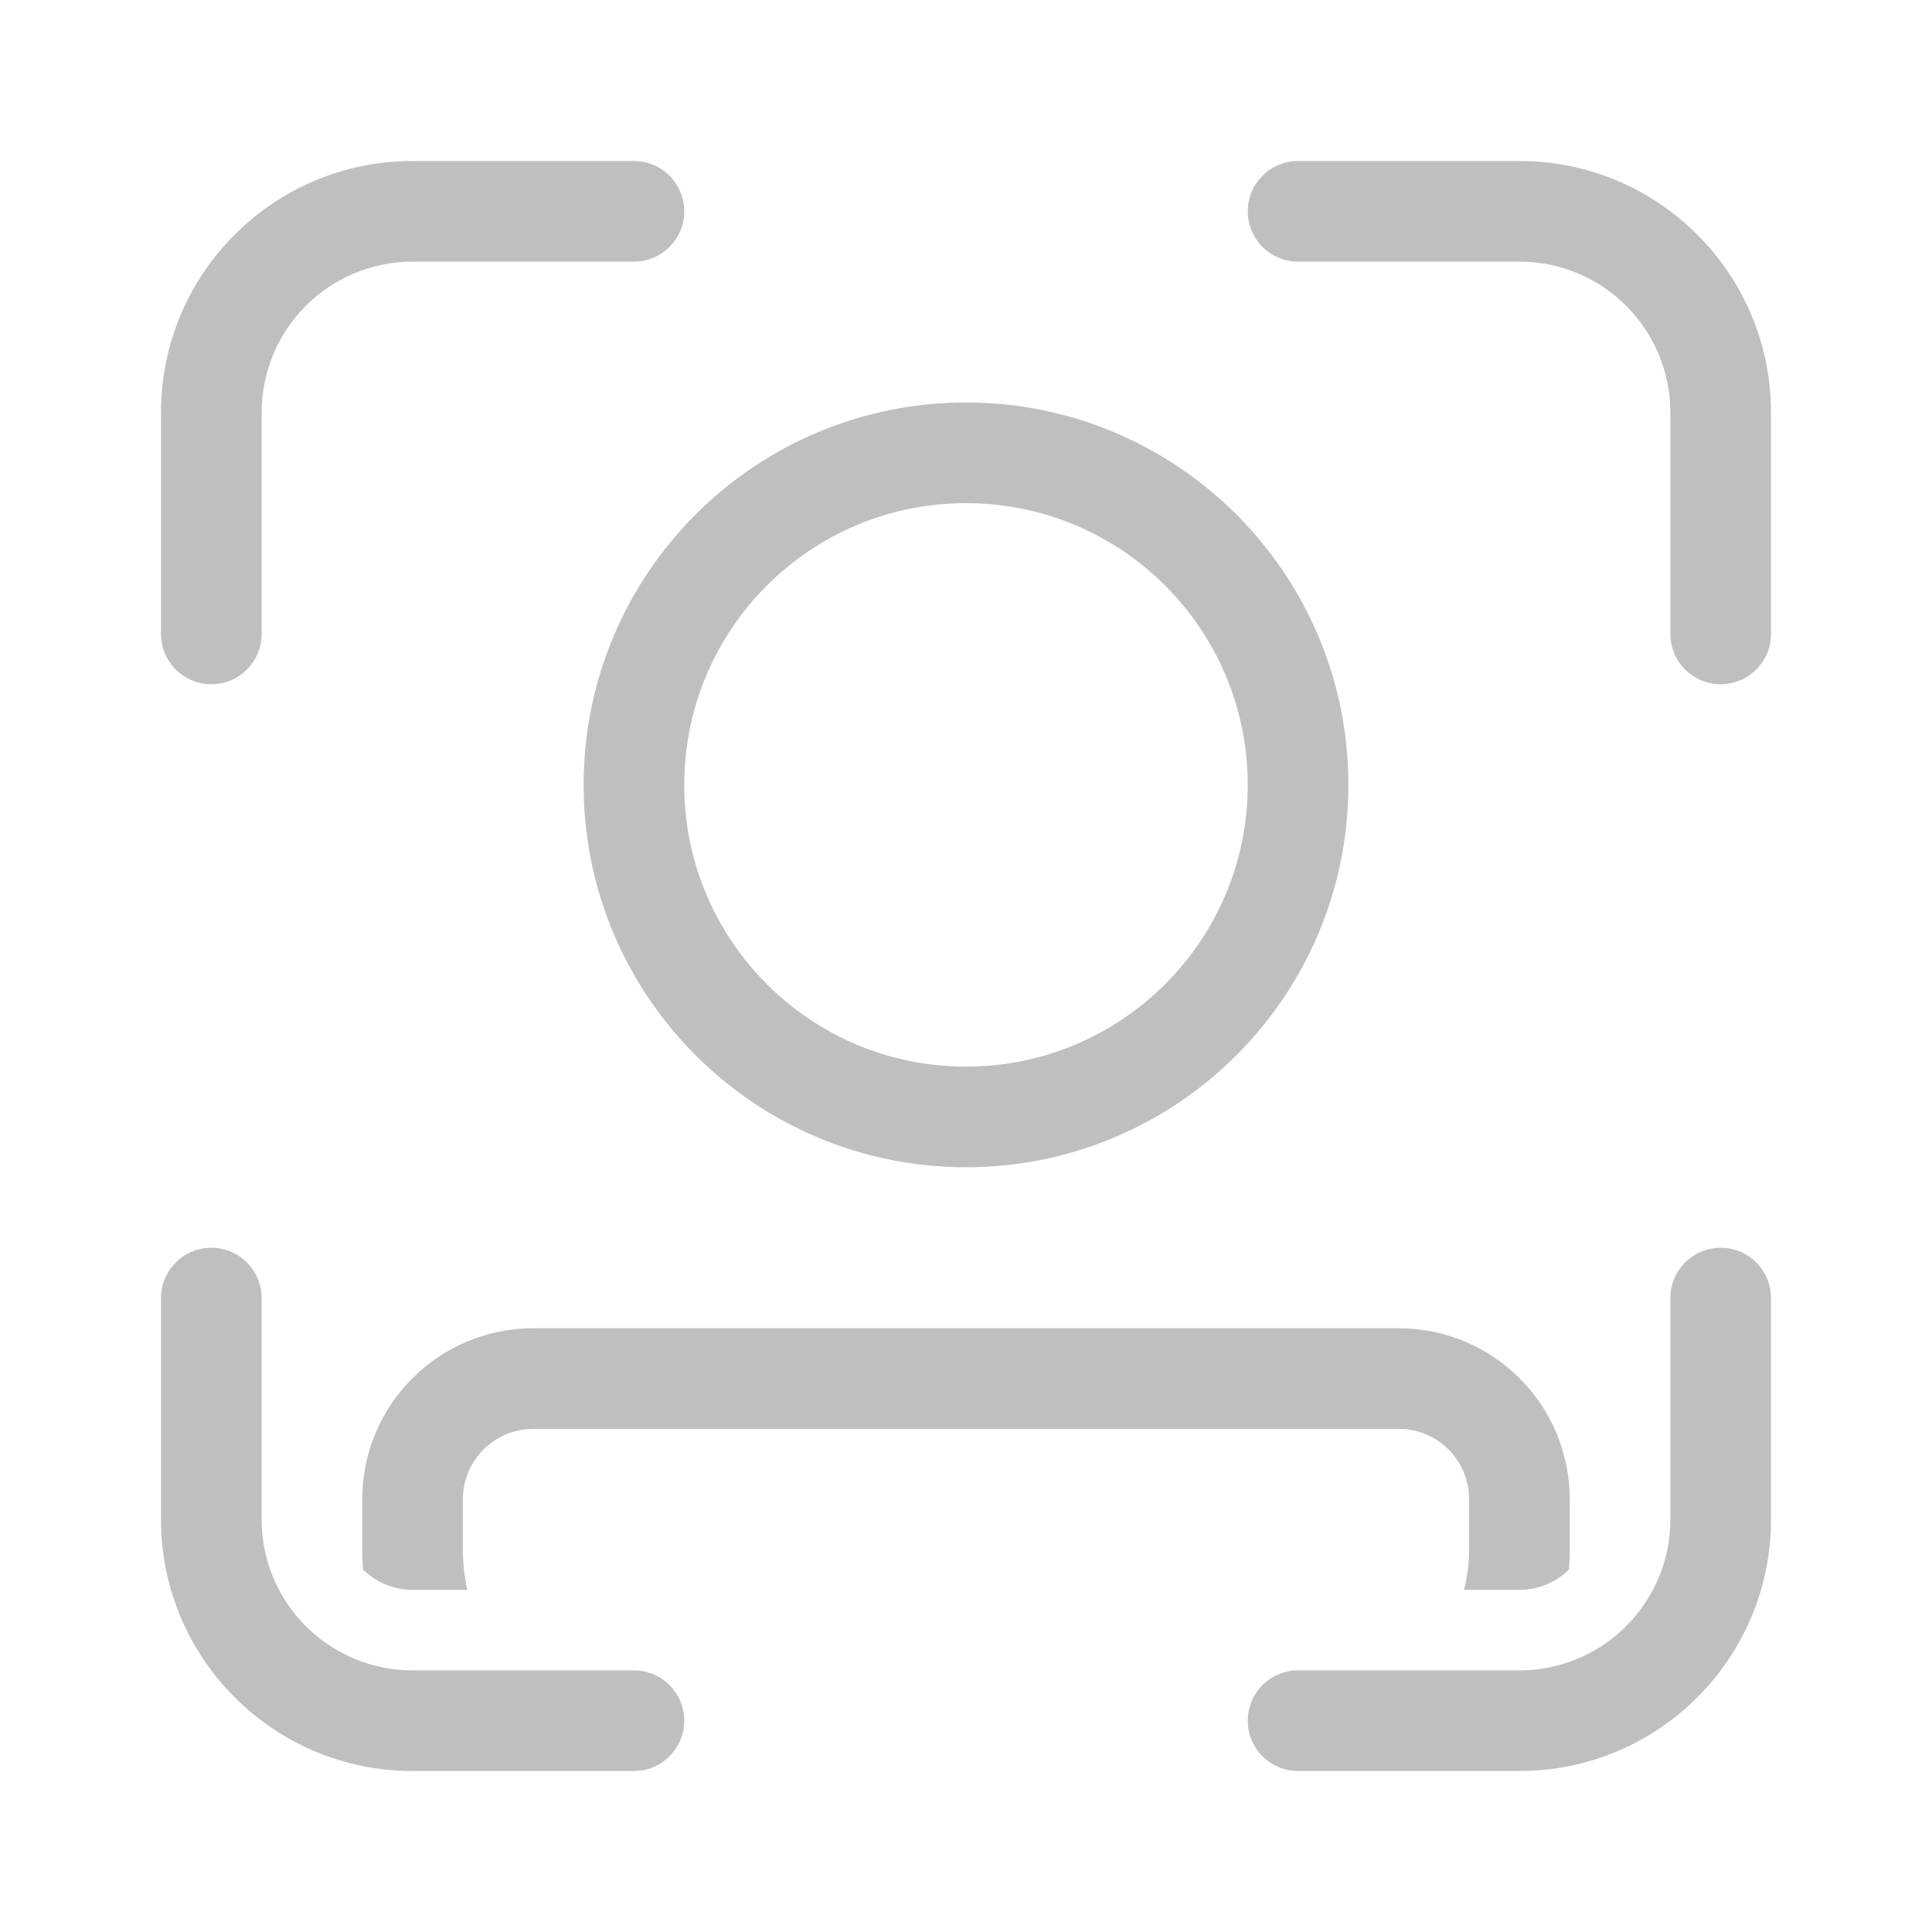 <svg width="512" height="512" viewBox="0 0 48 48" fill="none" xmlns="http://www.w3.org/2000/svg"><path d="M10.25 6.5C8.179 6.5 6.5 8.179 6.5 10.25V15.75C6.5 16.44 5.94 17 5.25 17C4.56 17 4 16.44 4 15.75V10.25C4 6.798 6.798 4 10.25 4H15.75C16.44 4 17 4.56 17 5.25C17 5.94 16.44 6.5 15.75 6.5H10.25ZM10.25 41.5C10.056 41.5 9.865 41.485 9.679 41.457L9.639 41.45C7.859 41.159 6.5 39.613 6.5 37.75V32.25C6.5 31.56 5.94 31 5.25 31C4.56 31 4 31.56 4 32.25V37.75C4 41.202 6.798 44 10.25 44H15.75C16.44 44 17 43.44 17 42.75C17 42.06 16.44 41.5 15.75 41.5H10.25ZM41.5 10.25C41.5 8.179 39.821 6.5 37.75 6.5H32.25C31.56 6.5 31 5.94 31 5.25C31 4.56 31.56 4 32.25 4H37.75C41.202 4 44 6.798 44 10.25V15.75C44 16.44 43.44 17 42.75 17C42.06 17 41.5 16.44 41.5 15.75V10.25ZM37.75 41.5C37.928 41.5 38.103 41.488 38.274 41.464L38.306 41.459C40.113 41.19 41.5 39.632 41.5 37.75V32.25C41.5 31.56 42.06 31 42.75 31C43.44 31 44 31.56 44 32.25V37.75C44 41.202 41.202 44 37.75 44H32.25C31.56 44 31 43.44 31 42.75C31 42.06 31.56 41.5 32.25 41.5H37.75ZM11.5 38.5C11.5 38.839 11.538 39.173 11.611 39.5H10.25C9.769 39.5 9.333 39.306 9.017 38.991C9.006 38.83 9 38.666 9 38.5V37.25C9 34.903 10.903 33 13.25 33H34.75C37.097 33 39 34.903 39 37.25V38.5C39 38.666 38.994 38.831 38.982 38.993C38.666 39.306 38.23 39.5 37.75 39.5H36.372C36.457 39.169 36.5 38.835 36.5 38.5V37.25C36.5 36.283 35.717 35.5 34.75 35.5H13.25C12.284 35.5 11.5 36.283 11.5 37.25V38.5ZM31 19.5C31 15.634 27.866 12.5 24 12.5C20.134 12.5 17 15.634 17 19.5C17 23.366 20.134 26.5 24 26.5C27.866 26.5 31 23.366 31 19.5ZM33.5 19.5C33.5 24.747 29.247 29 24 29C18.753 29 14.5 24.747 14.5 19.5C14.5 14.253 18.753 10 24 10C29.247 10 33.5 14.253 33.5 19.5Z" fill="#bfbfbf"/></svg>
